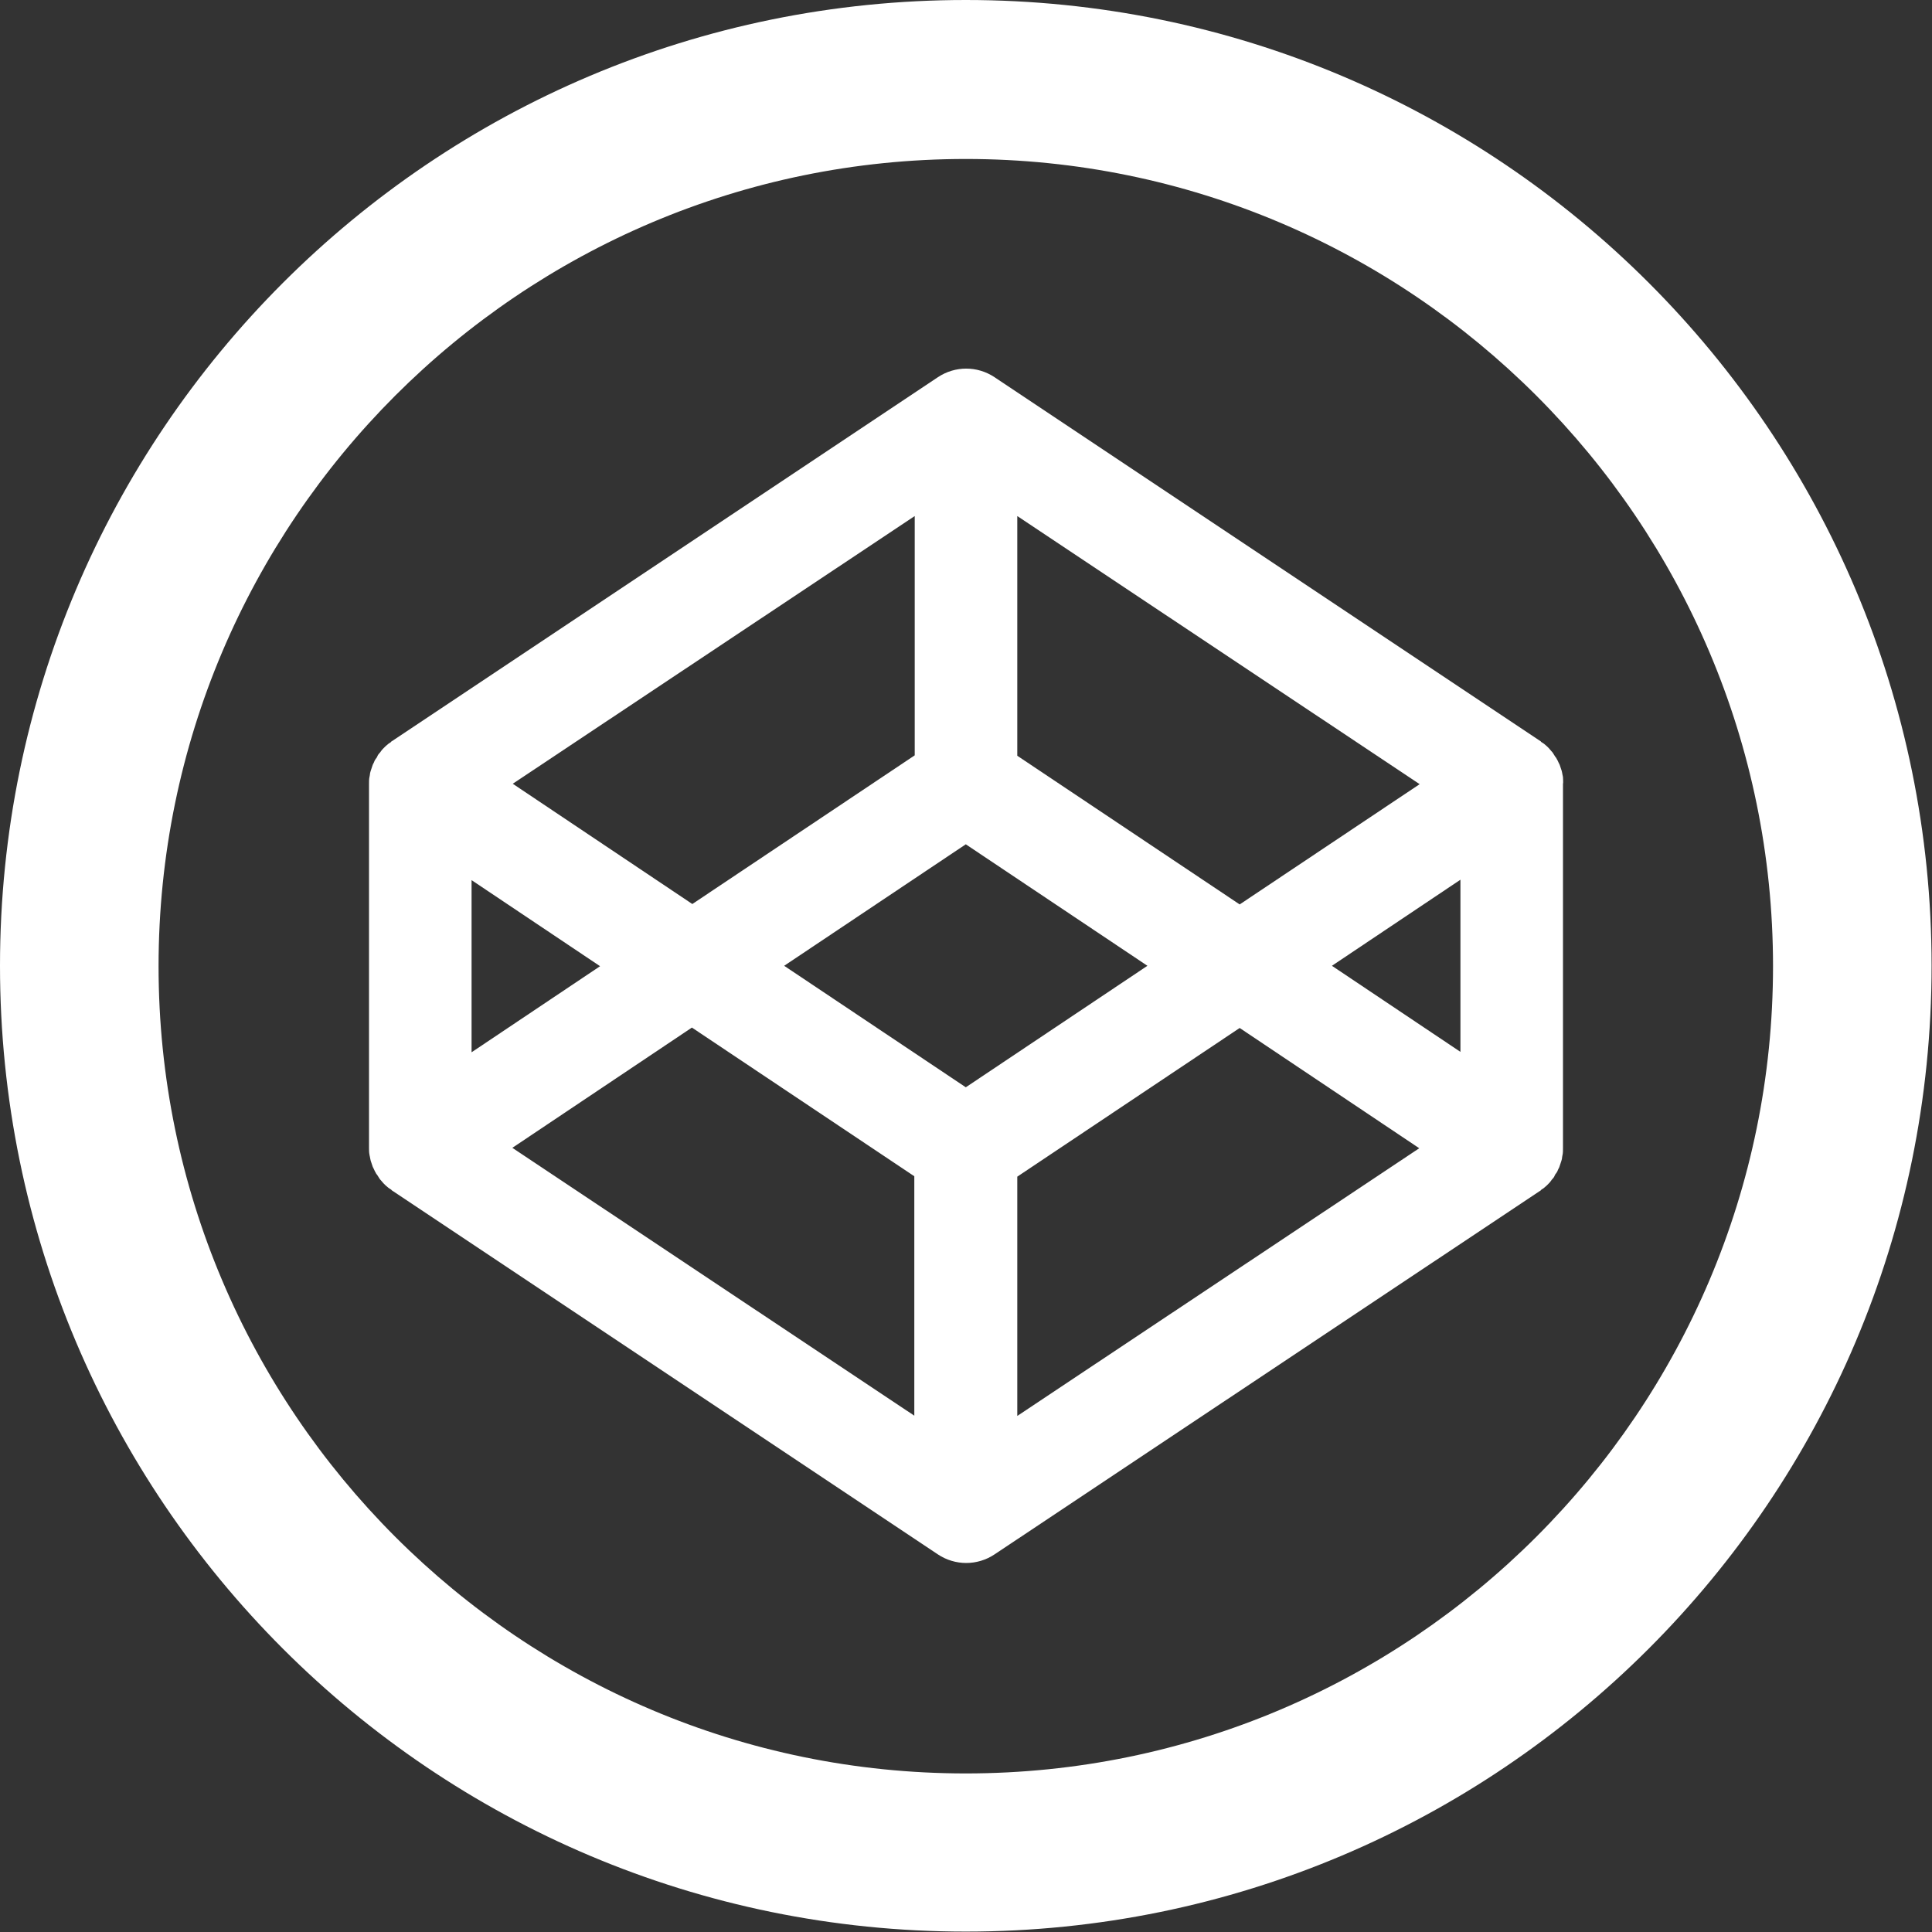 <!-- Generator: Adobe Illustrator 19.2.0, SVG Export Plug-In  -->
<svg version="1.1"
   xmlns="http://www.w3.org/2000/svg" xmlns:xlink="http://www.w3.org/1999/xlink" xmlns:a="http://ns.adobe.com/AdobeSVGViewerExtensions/3.0/"
   x="0px" y="0px" width="469.1px" height="469.1px" viewBox="0 0 469.1 469.1" style="enable-background:new 0 0 469.1 469.1;"
   xml:space="preserve">
<rect x="0" y="0" width="469.1" height="469.1" fill="#333333" stroke="none"/>
<style type="text/css">
  .st0{fill:#FFFFFF;}
</style>
<defs>
</defs>
<g>
  <path class="st0" d="M234.5,0C105,0,0,105,0,234.5s105,234.5,234.5,234.5c129.5,0,234.5-105,234.5-234.5S364.1,0,234.5,0z
     M234.5,430.6c-108.1,0-196-87.9-196-196s87.9-196,196-196c108.1,0,196,87.9,196,196S342.6,430.6,234.5,430.6z"/>
  <path class="st0" d="M379.5,188.7c0-0.2-0.1-0.4-0.1-0.5c-0.1-0.4-0.1-0.7-0.2-1c-0.1-0.2-0.1-0.4-0.2-0.6
    c-0.1-0.3-0.2-0.6-0.3-0.9c-0.1-0.2-0.2-0.4-0.3-0.6c-0.1-0.3-0.3-0.6-0.4-0.8c-0.1-0.2-0.2-0.4-0.4-0.6c-0.2-0.3-0.3-0.5-0.5-0.8
    c-0.1-0.2-0.3-0.4-0.4-0.5c-0.2-0.2-0.4-0.5-0.6-0.7c-0.2-0.2-0.3-0.3-0.5-0.5c-0.2-0.2-0.5-0.4-0.7-0.6c-0.2-0.1-0.4-0.3-0.6-0.4
    c-0.1,0-0.1-0.1-0.2-0.2L241.5,91.6c-4.2-2.8-9.6-2.8-13.8,0L95.1,180c-0.1,0-0.1,0.1-0.2,0.2c-0.2,0.1-0.4,0.3-0.6,0.4
    c-0.2,0.2-0.5,0.4-0.7,0.6c-0.2,0.2-0.3,0.3-0.5,0.5c-0.2,0.2-0.4,0.4-0.6,0.7c-0.1,0.2-0.3,0.4-0.4,0.5c-0.2,0.2-0.4,0.5-0.5,0.8
    c-0.1,0.2-0.2,0.4-0.4,0.6c-0.2,0.3-0.3,0.5-0.4,0.8c-0.1,0.2-0.2,0.4-0.3,0.6c-0.1,0.3-0.2,0.6-0.3,0.9c-0.1,0.2-0.1,0.4-0.2,0.6
    c-0.1,0.3-0.2,0.7-0.2,1c0,0.2-0.1,0.4-0.1,0.5c-0.1,0.5-0.1,1.1-0.1,1.6v88.4c0,0.5,0,1.1,0.1,1.6c0,0.2,0.1,0.4,0.1,0.5
    c0.1,0.4,0.1,0.7,0.2,1c0.1,0.2,0.1,0.4,0.2,0.6c0.1,0.3,0.2,0.6,0.3,0.9c0.1,0.2,0.2,0.4,0.3,0.6c0.1,0.3,0.3,0.6,0.4,0.8
    c0.1,0.2,0.2,0.4,0.4,0.6c0.2,0.3,0.3,0.5,0.5,0.8c0.1,0.2,0.3,0.4,0.4,0.5c0.2,0.2,0.4,0.5,0.6,0.7c0.2,0.2,0.3,0.3,0.5,0.5
    c0.2,0.2,0.5,0.4,0.7,0.6c0.2,0.1,0.4,0.3,0.6,0.4c0.1,0,0.1,0.1,0.2,0.2l132.6,88.4c2.1,1.4,4.5,2.1,6.9,2.1
    c2.4,0,4.8-0.7,6.9-2.1L374,289.1c0.1,0,0.1-0.1,0.2-0.2c0.2-0.1,0.4-0.3,0.6-0.4c0.2-0.2,0.5-0.4,0.7-0.6c0.2-0.2,0.3-0.3,0.5-0.5
    c0.2-0.2,0.4-0.4,0.6-0.7c0.1-0.2,0.3-0.4,0.4-0.5c0.2-0.2,0.4-0.5,0.5-0.8c0.1-0.2,0.2-0.4,0.4-0.6c0.2-0.3,0.3-0.5,0.4-0.8
    c0.1-0.2,0.2-0.4,0.3-0.6c0.1-0.3,0.2-0.6,0.3-0.9c0.1-0.2,0.1-0.4,0.2-0.6c0.1-0.3,0.2-0.7,0.2-1c0-0.2,0.1-0.4,0.1-0.5
    c0.1-0.5,0.1-1.1,0.1-1.6v-88.4C379.6,189.8,379.5,189.3,379.5,188.7z M247,125.3l97.7,65.1L301,219.6l-54-36.1V125.3z
     M222.1,125.3v58.1l-54,36.1l-43.6-29.2L222.1,125.3z M114.5,213.7l31.2,20.9l-31.2,20.9V213.7z M222.1,343.8l-97.7-65.1l43.6-29.2
    l54,36.1V343.8z M234.5,264l-44.1-29.5l44.1-29.5l44.1,29.5L234.5,264z M247,343.8v-58.1l54-36.1l43.6,29.2L247,343.8z
     M354.6,255.4l-31.2-20.9l31.2-20.9V255.4z"/>
</g>
</svg>
